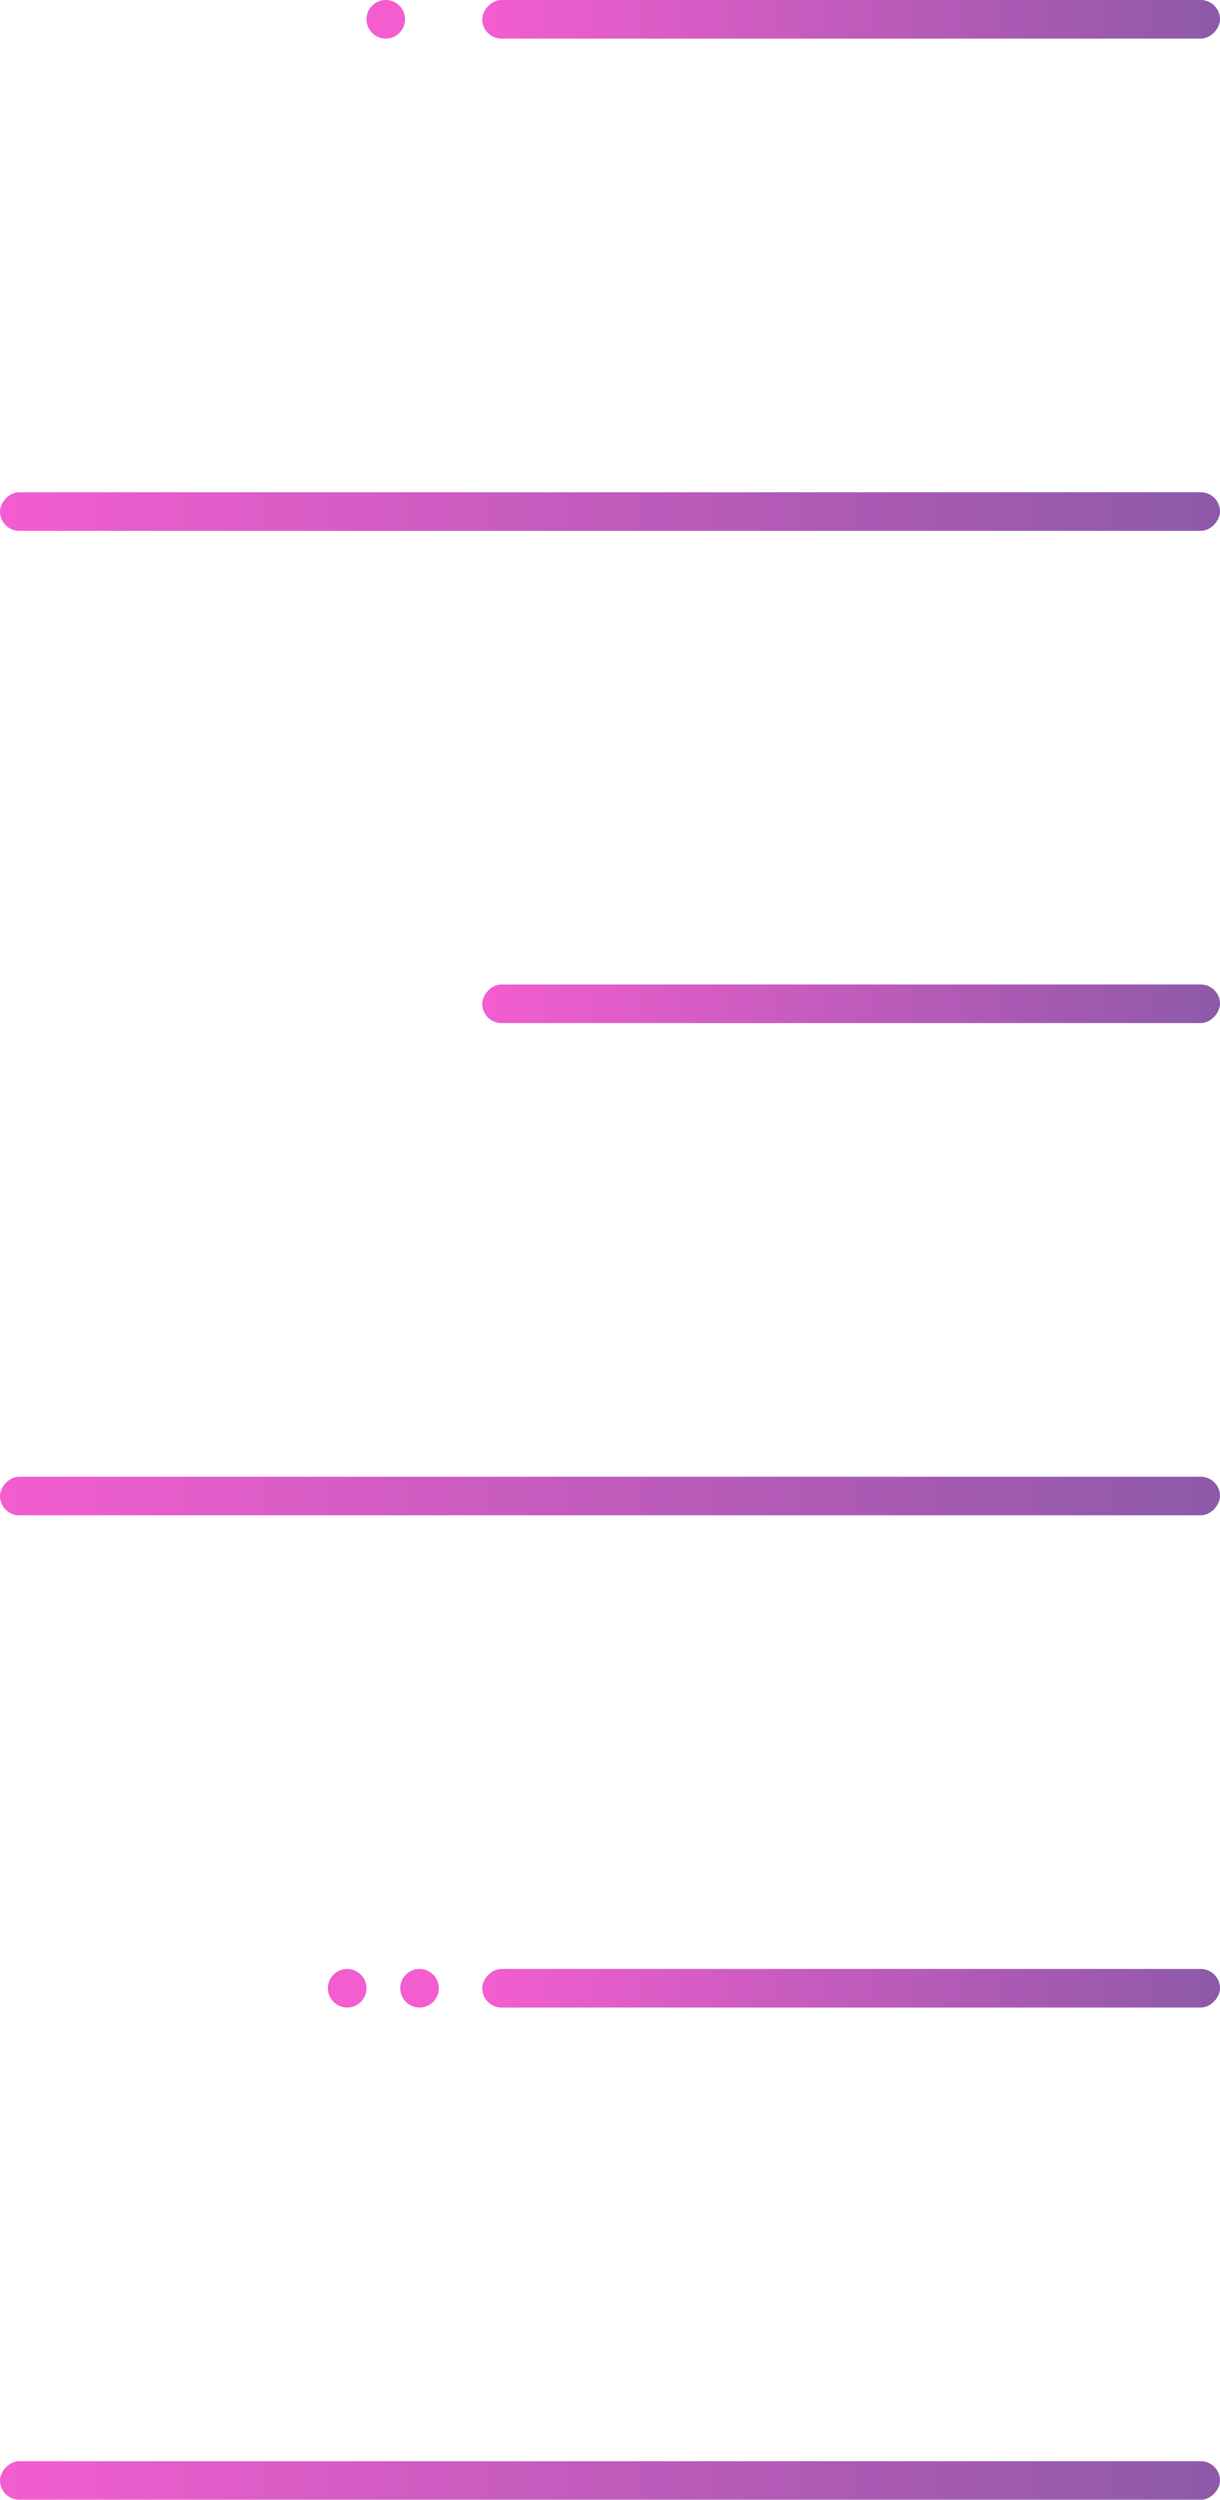 
<svg width="253px" height="518px" viewBox="0 0 253 518" version="1.1" xmlns="http://www.w3.org/2000/svg" xmlns:xlink="http://www.w3.org/1999/xlink">
    <defs>
        <linearGradient x1="0%" y1="99.299%" x2="159.674%" y2="99.299%" id="linearGradient-1">
            <stop stop-color="#F02FC2" offset="0%"></stop>
            <stop stop-color="#1D2671" offset="100%"></stop>
        </linearGradient>
    </defs>
    <g id="Landing" stroke="none" stroke-width="1" fill="none" fill-rule="evenodd" opacity="0.774">
        <g id="1.Plane" transform="translate(-1027, -166)">
            <g id="Background-gross-lines" transform="translate(1027, 166)">
                <rect id="Rectangle-3" fill="url(#linearGradient-1)" transform="translate(176.5, 4) scale(1, -1) translate(-176.5, -4) " x="100" y="0" width="153" height="8" rx="4"></rect>
                <rect id="Rectangle-3-Copy-2" fill="url(#linearGradient-1)" transform="translate(176.5, 208) scale(1, -1) translate(-176.5, -208) " x="100" y="204" width="153" height="8" rx="4"></rect>
                <rect id="Rectangle-3-Copy-4" fill="url(#linearGradient-1)" transform="translate(176.5, 412) scale(1, -1) translate(-176.5, -412) " x="100" y="408" width="153" height="8" rx="4"></rect>
                <rect id="Rectangle-3-Copy" fill="url(#linearGradient-1)" transform="translate(126.5, 106) scale(1, -1) translate(-126.5, -106) " x="0" y="102" width="253" height="8" rx="4"></rect>
                <rect id="Rectangle-3-Copy-3" fill="url(#linearGradient-1)" transform="translate(126.5, 310) scale(1, -1) translate(-126.5, -310) " x="0" y="306" width="253" height="8" rx="4"></rect>
                <rect id="Rectangle-3-Copy-5" fill="url(#linearGradient-1)" transform="translate(126.5, 514) scale(1, -1) translate(-126.5, -514) " x="0" y="510" width="253" height="8" rx="4"></rect>
                <circle id="Oval" fill="#F02FC2" cx="87" cy="412" r="4"></circle>
                <circle id="Oval-Copy-2" fill="#F02FC2" cx="80" cy="4" r="4"></circle>
                <circle id="Oval-Copy" fill="#F02FC2" cx="72" cy="412" r="4"></circle>
            </g>
        </g>
    </g>
</svg>